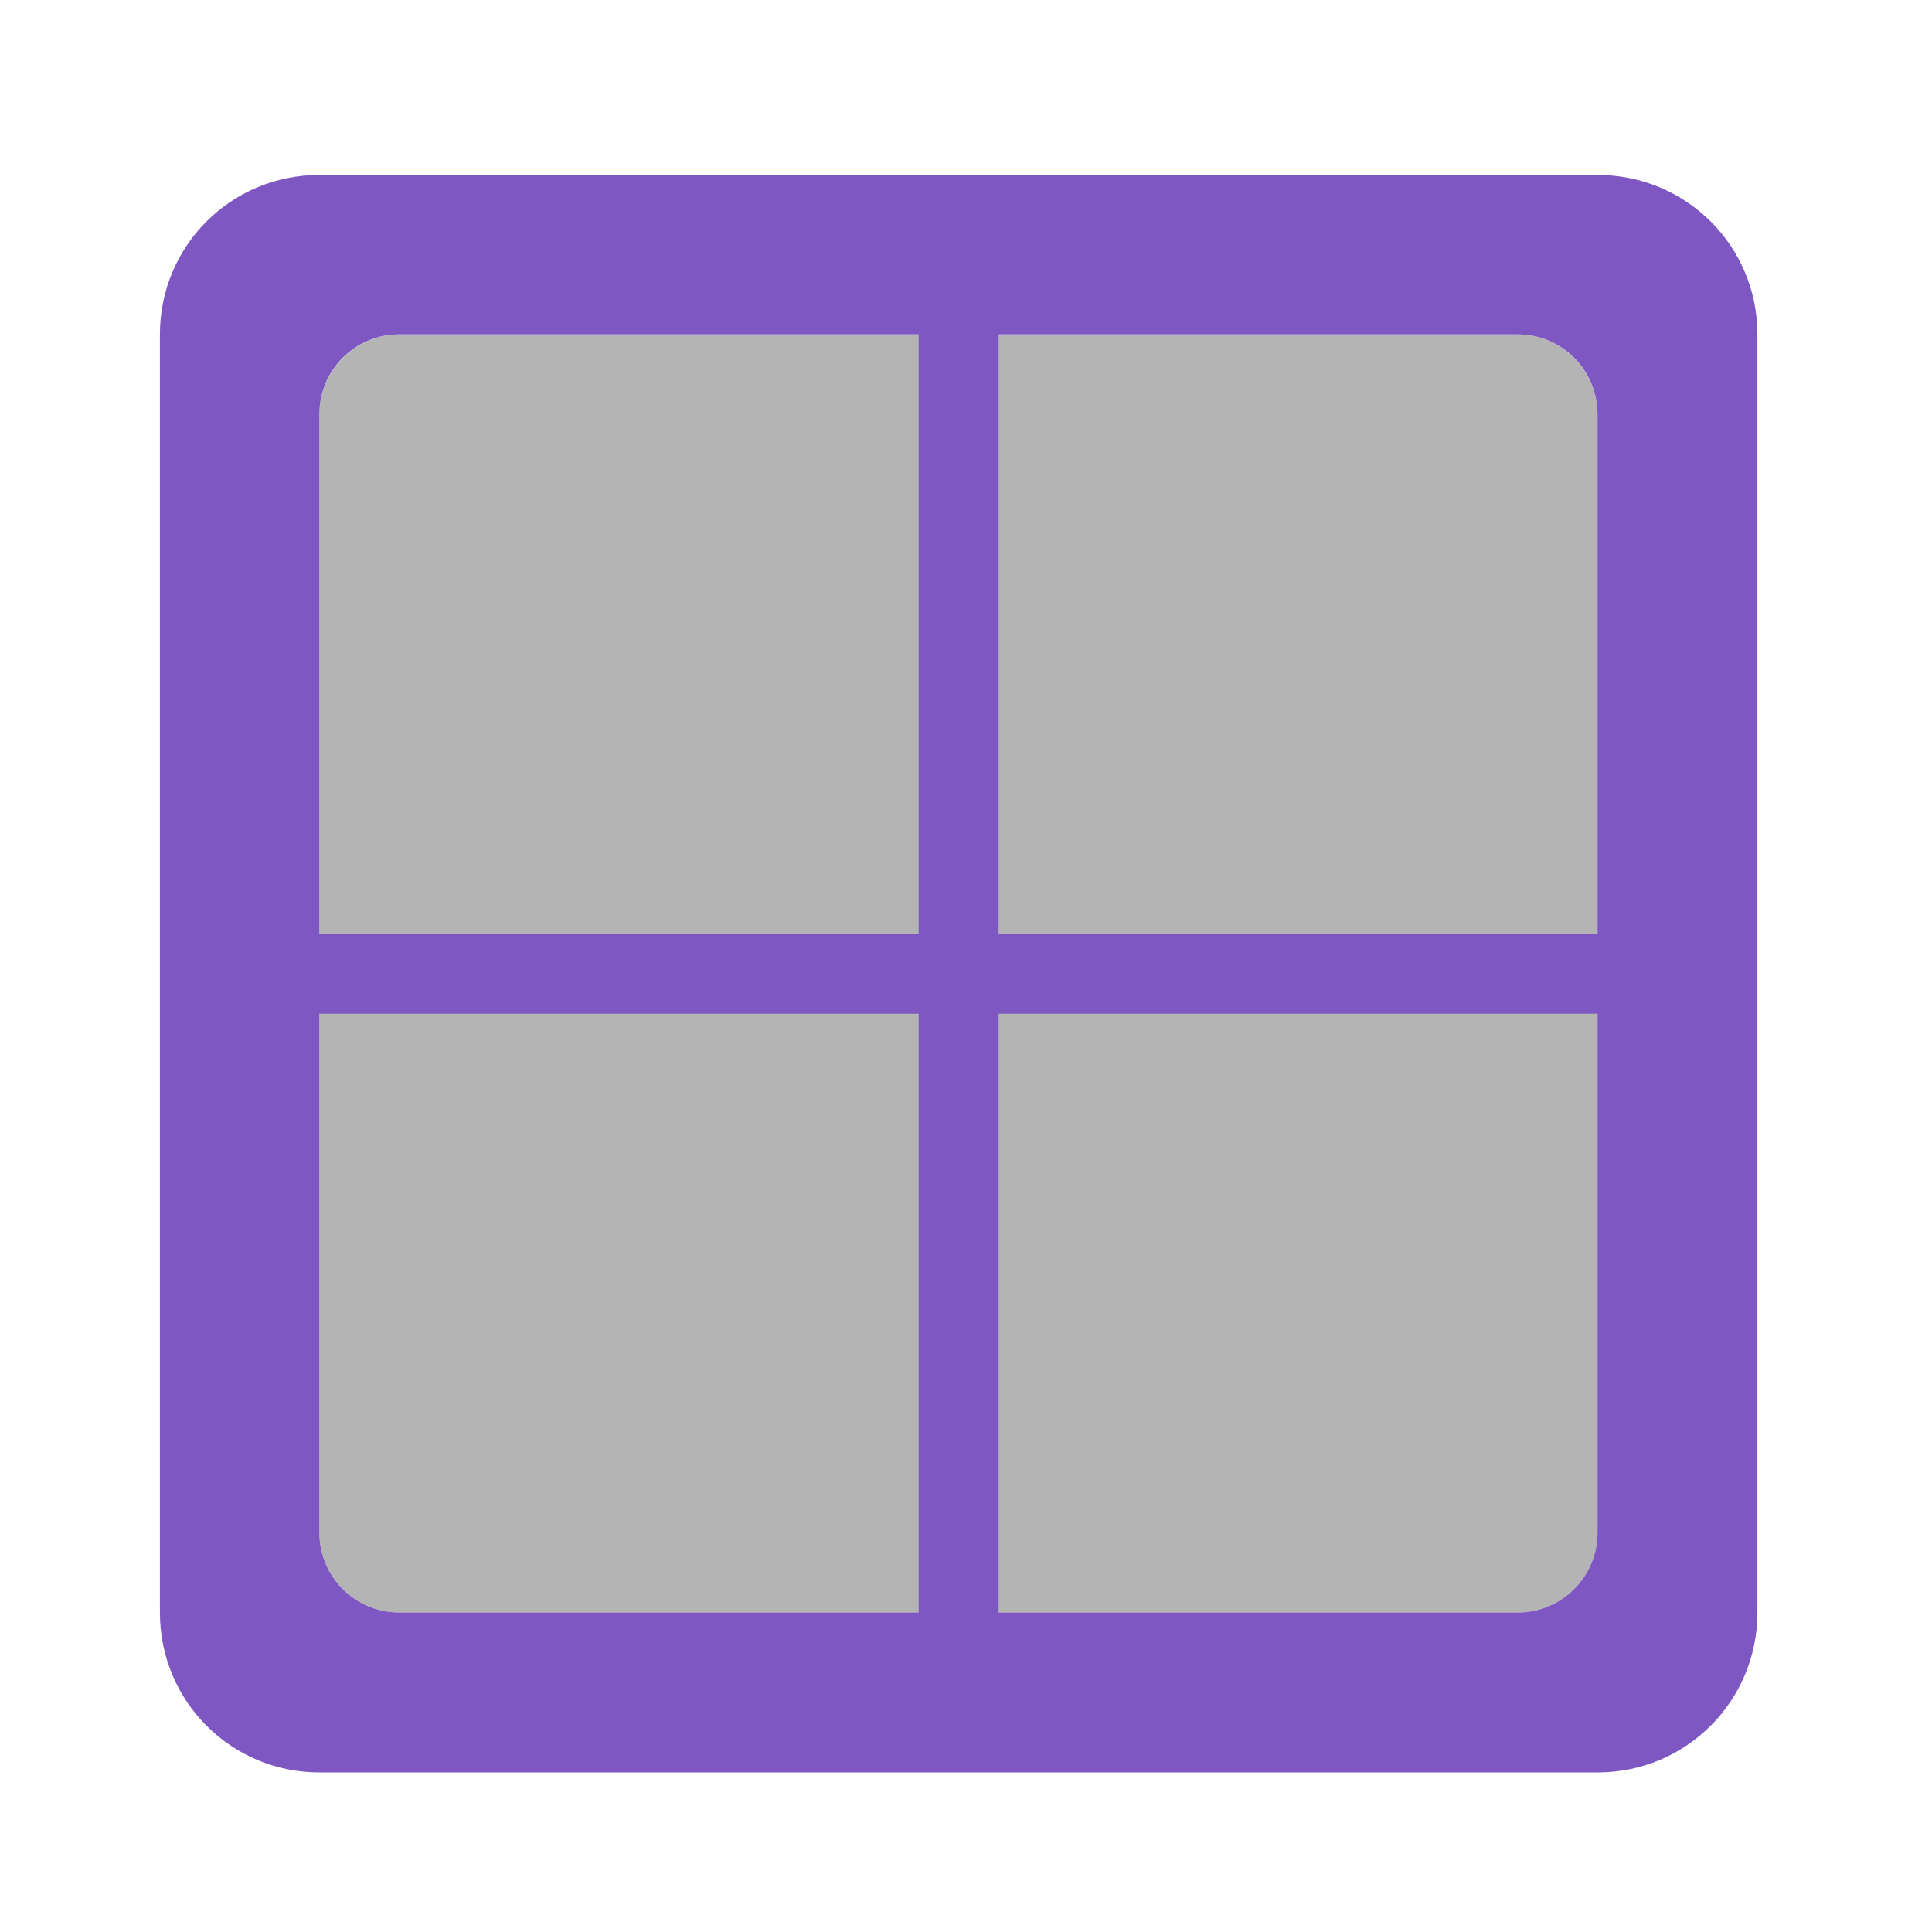 <svg height="22" viewBox="0 0 22 22" width="22" xmlns="http://www.w3.org/2000/svg"><path d="m4.547 3.809h12.734c.504 0 .91.41.91.91v12.734c0 .504-.406.91-.91.91h-12.734c-.5 0-.91-.406-.91-.91v-12.734c0-.5.41-.91.91-.91zm0 0" fill="#424242" fill-opacity=".392"/><g fill="#7e57c2"><path d="m2.73 10.633h16.371v.91h-16.371zm0 0"/><path d="m11.371 2.902v16.371h-.91v-16.371zm0 0"/><path d="m3.637 1.992c-1.008 0-1.816.809-1.816 1.816v14.555c0 1.008.809 1.82 1.816 1.82h14.555c1.008 0 1.82-.812 1.82-1.82v-14.555c0-1.008-.812-1.816-1.82-1.816zm.91 1.816h12.734c.504 0 .91.406.91.91v12.734c0 .504-.406.91-.91.91h-12.734c-.504 0-.91-.406-.91-.91v-12.734c0-.504.406-.91.91-.91zm0 0"/></g></svg>